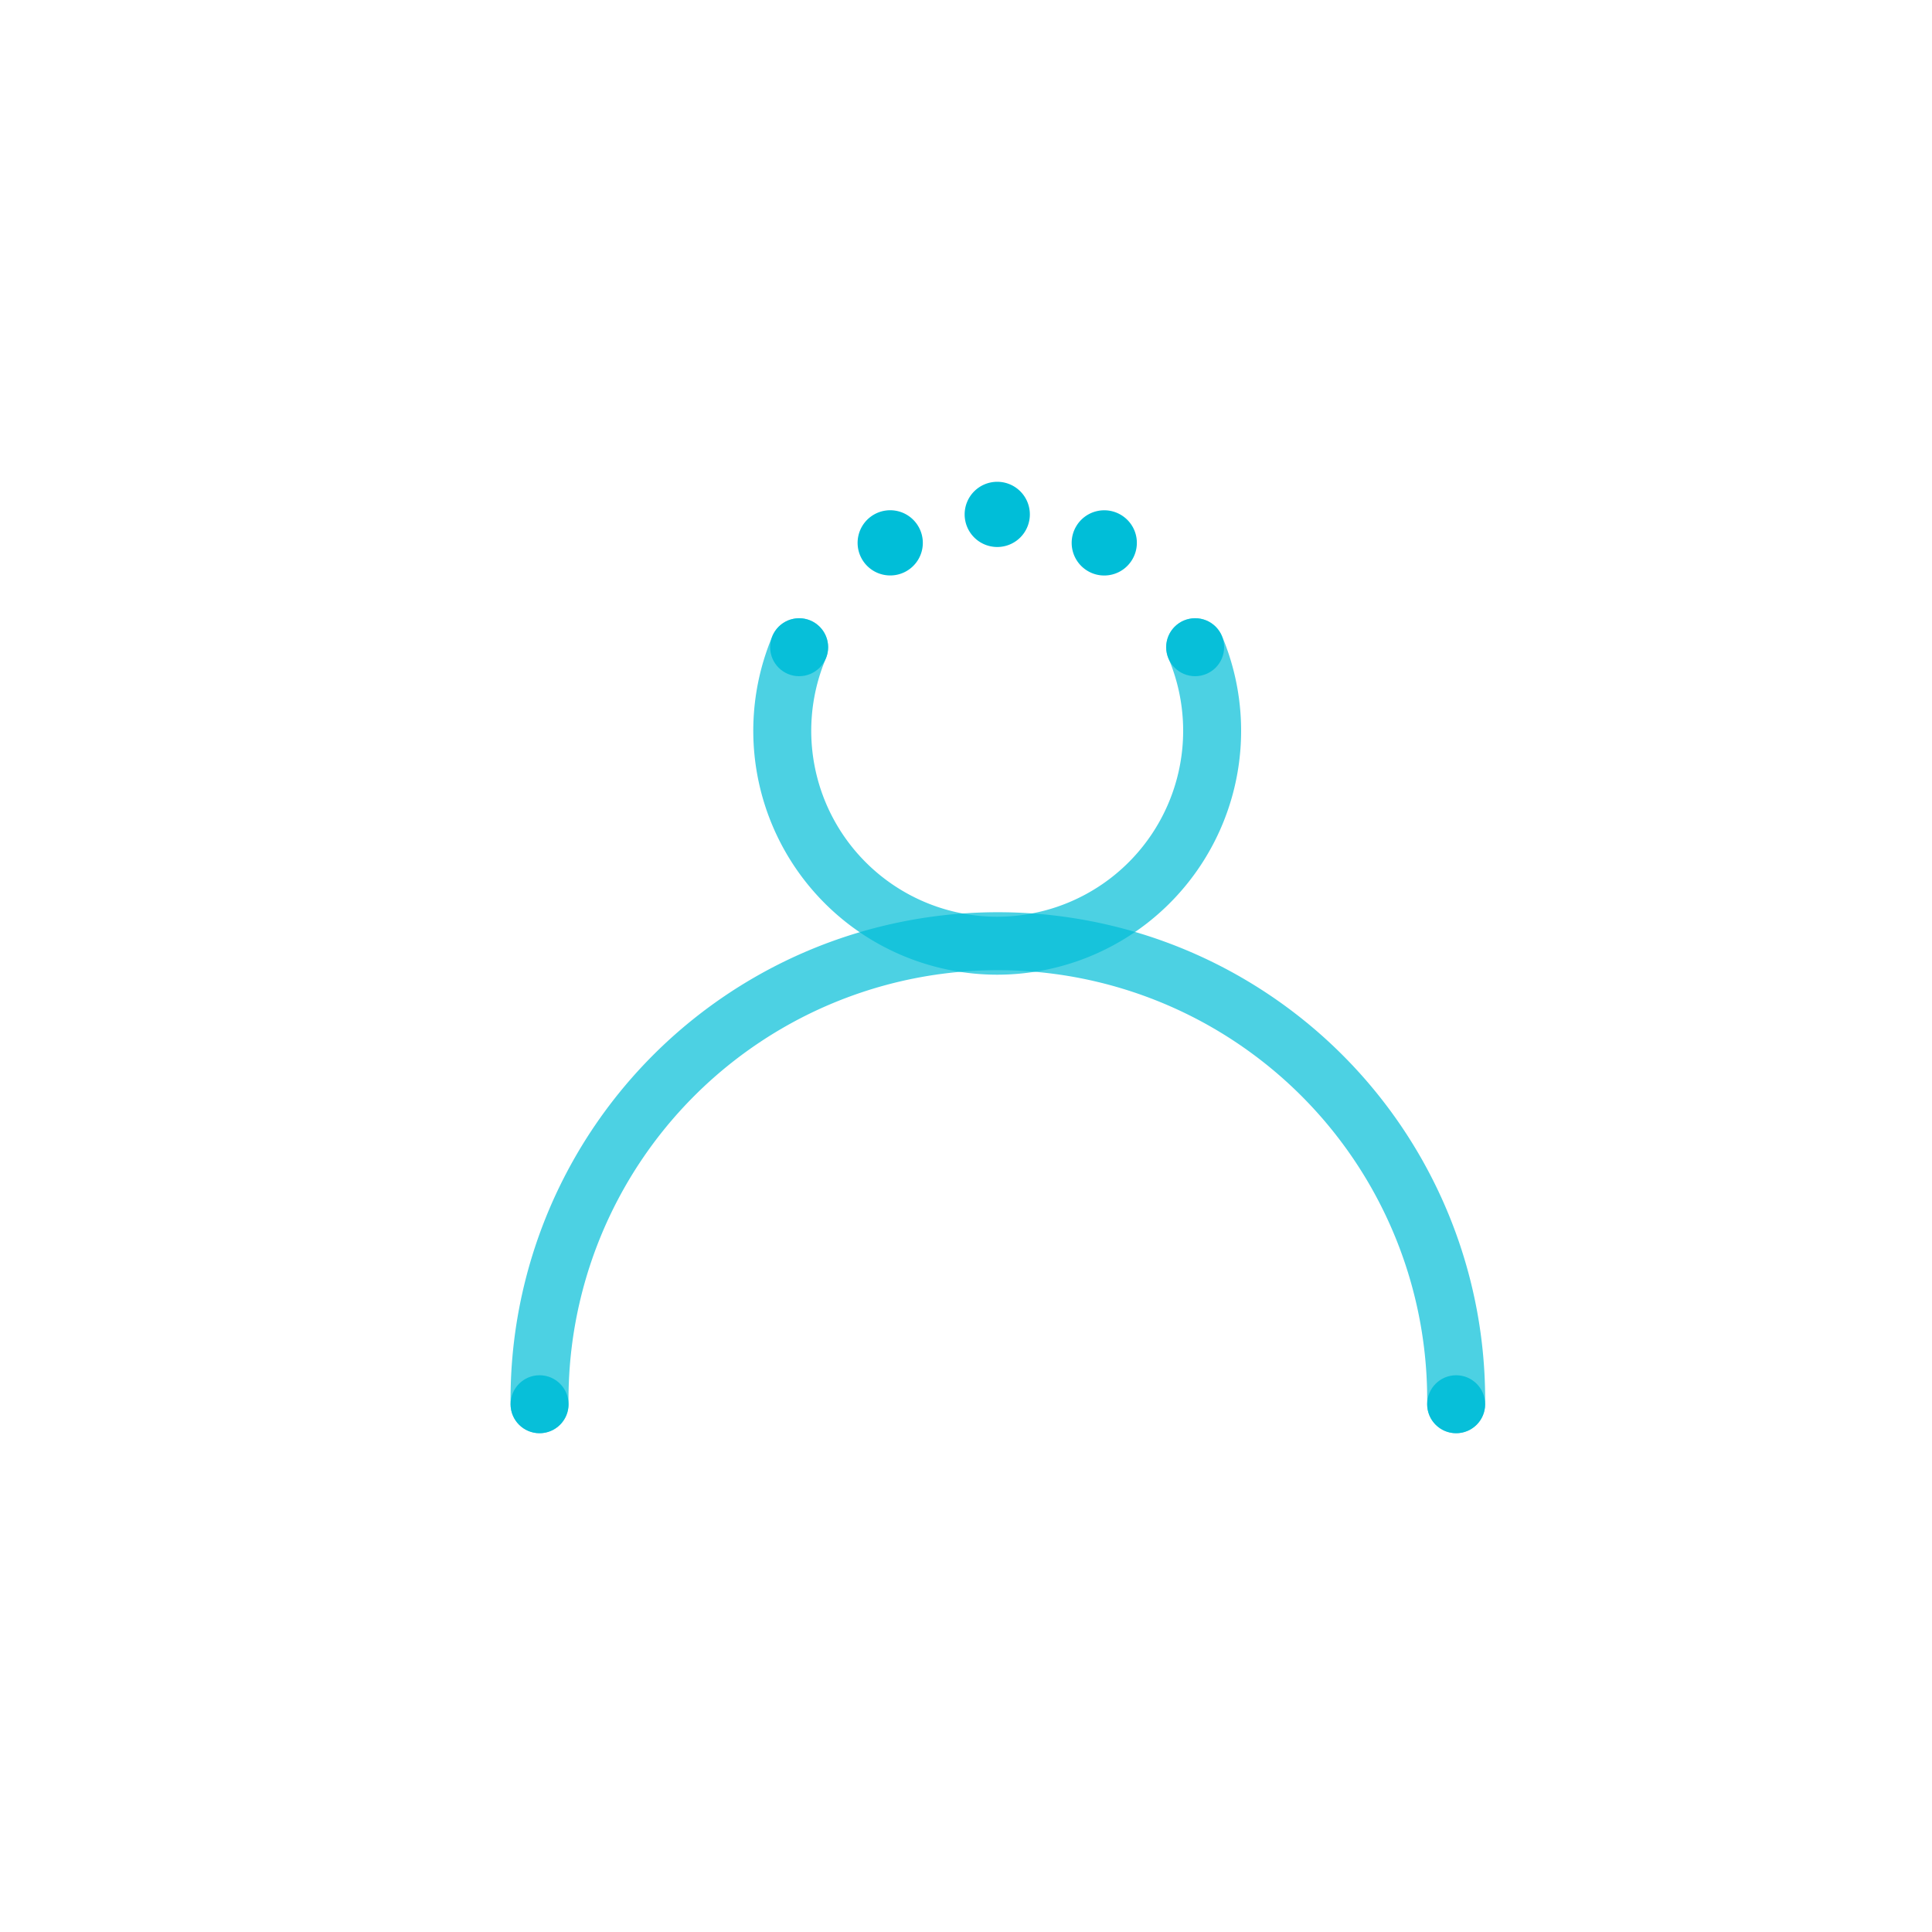 <svg xmlns="http://www.w3.org/2000/svg" viewBox="0 0 400 400"><defs><style>.cls-1{fill:none;stroke:#00bed8;stroke-linecap:round;stroke-miterlimit:10;stroke-width:12px;opacity:0.7;}.cls-2,.cls-3{fill:#00bed8;}.cls-2{opacity:0.9;}</style></defs><title>blue-icon</title><g id="Stroke"><path class="cls-1" d="M247.46,134a44.5,44.5,0,1,1-82,0"/><path class="cls-1" d="M111.71,290.73a94.89,94.89,0,1,1,189.77,0"/></g><g id="Fill"><circle class="cls-2" cx="111.71" cy="290.73" r="6"/><circle class="cls-2" cx="165.45" cy="134" r="6"/><circle class="cls-2" cx="247.44" cy="134" r="6"/><circle class="cls-2" cx="301.48" cy="290.73" r="6"/><path class="cls-3" d="M199.72,106.5a6.75,6.75,0,0,1,6.75-6.75h0a6.75,6.75,0,0,1,6.75,6.75h0a6.75,6.75,0,0,1-6.75,6.75h0A6.75,6.75,0,0,1,199.72,106.5Z"/><path class="cls-3" d="M225.26,118.25h0a6.75,6.75,0,0,1-2.48-9.22h0a6.74,6.74,0,0,1,9.21-2.48h0a6.73,6.73,0,0,1,2.48,9.21h0a6.73,6.73,0,0,1-5.85,3.39h0A6.64,6.64,0,0,1,225.26,118.25Z"/><path class="cls-3" d="M178.46,115.76a6.75,6.75,0,0,1,2.48-9.22h0a6.75,6.75,0,0,1,9.22,2.49h0a6.74,6.74,0,0,1-2.48,9.21h0a6.7,6.7,0,0,1-3.36.9h0A6.74,6.74,0,0,1,178.46,115.76Z"/></g></svg>